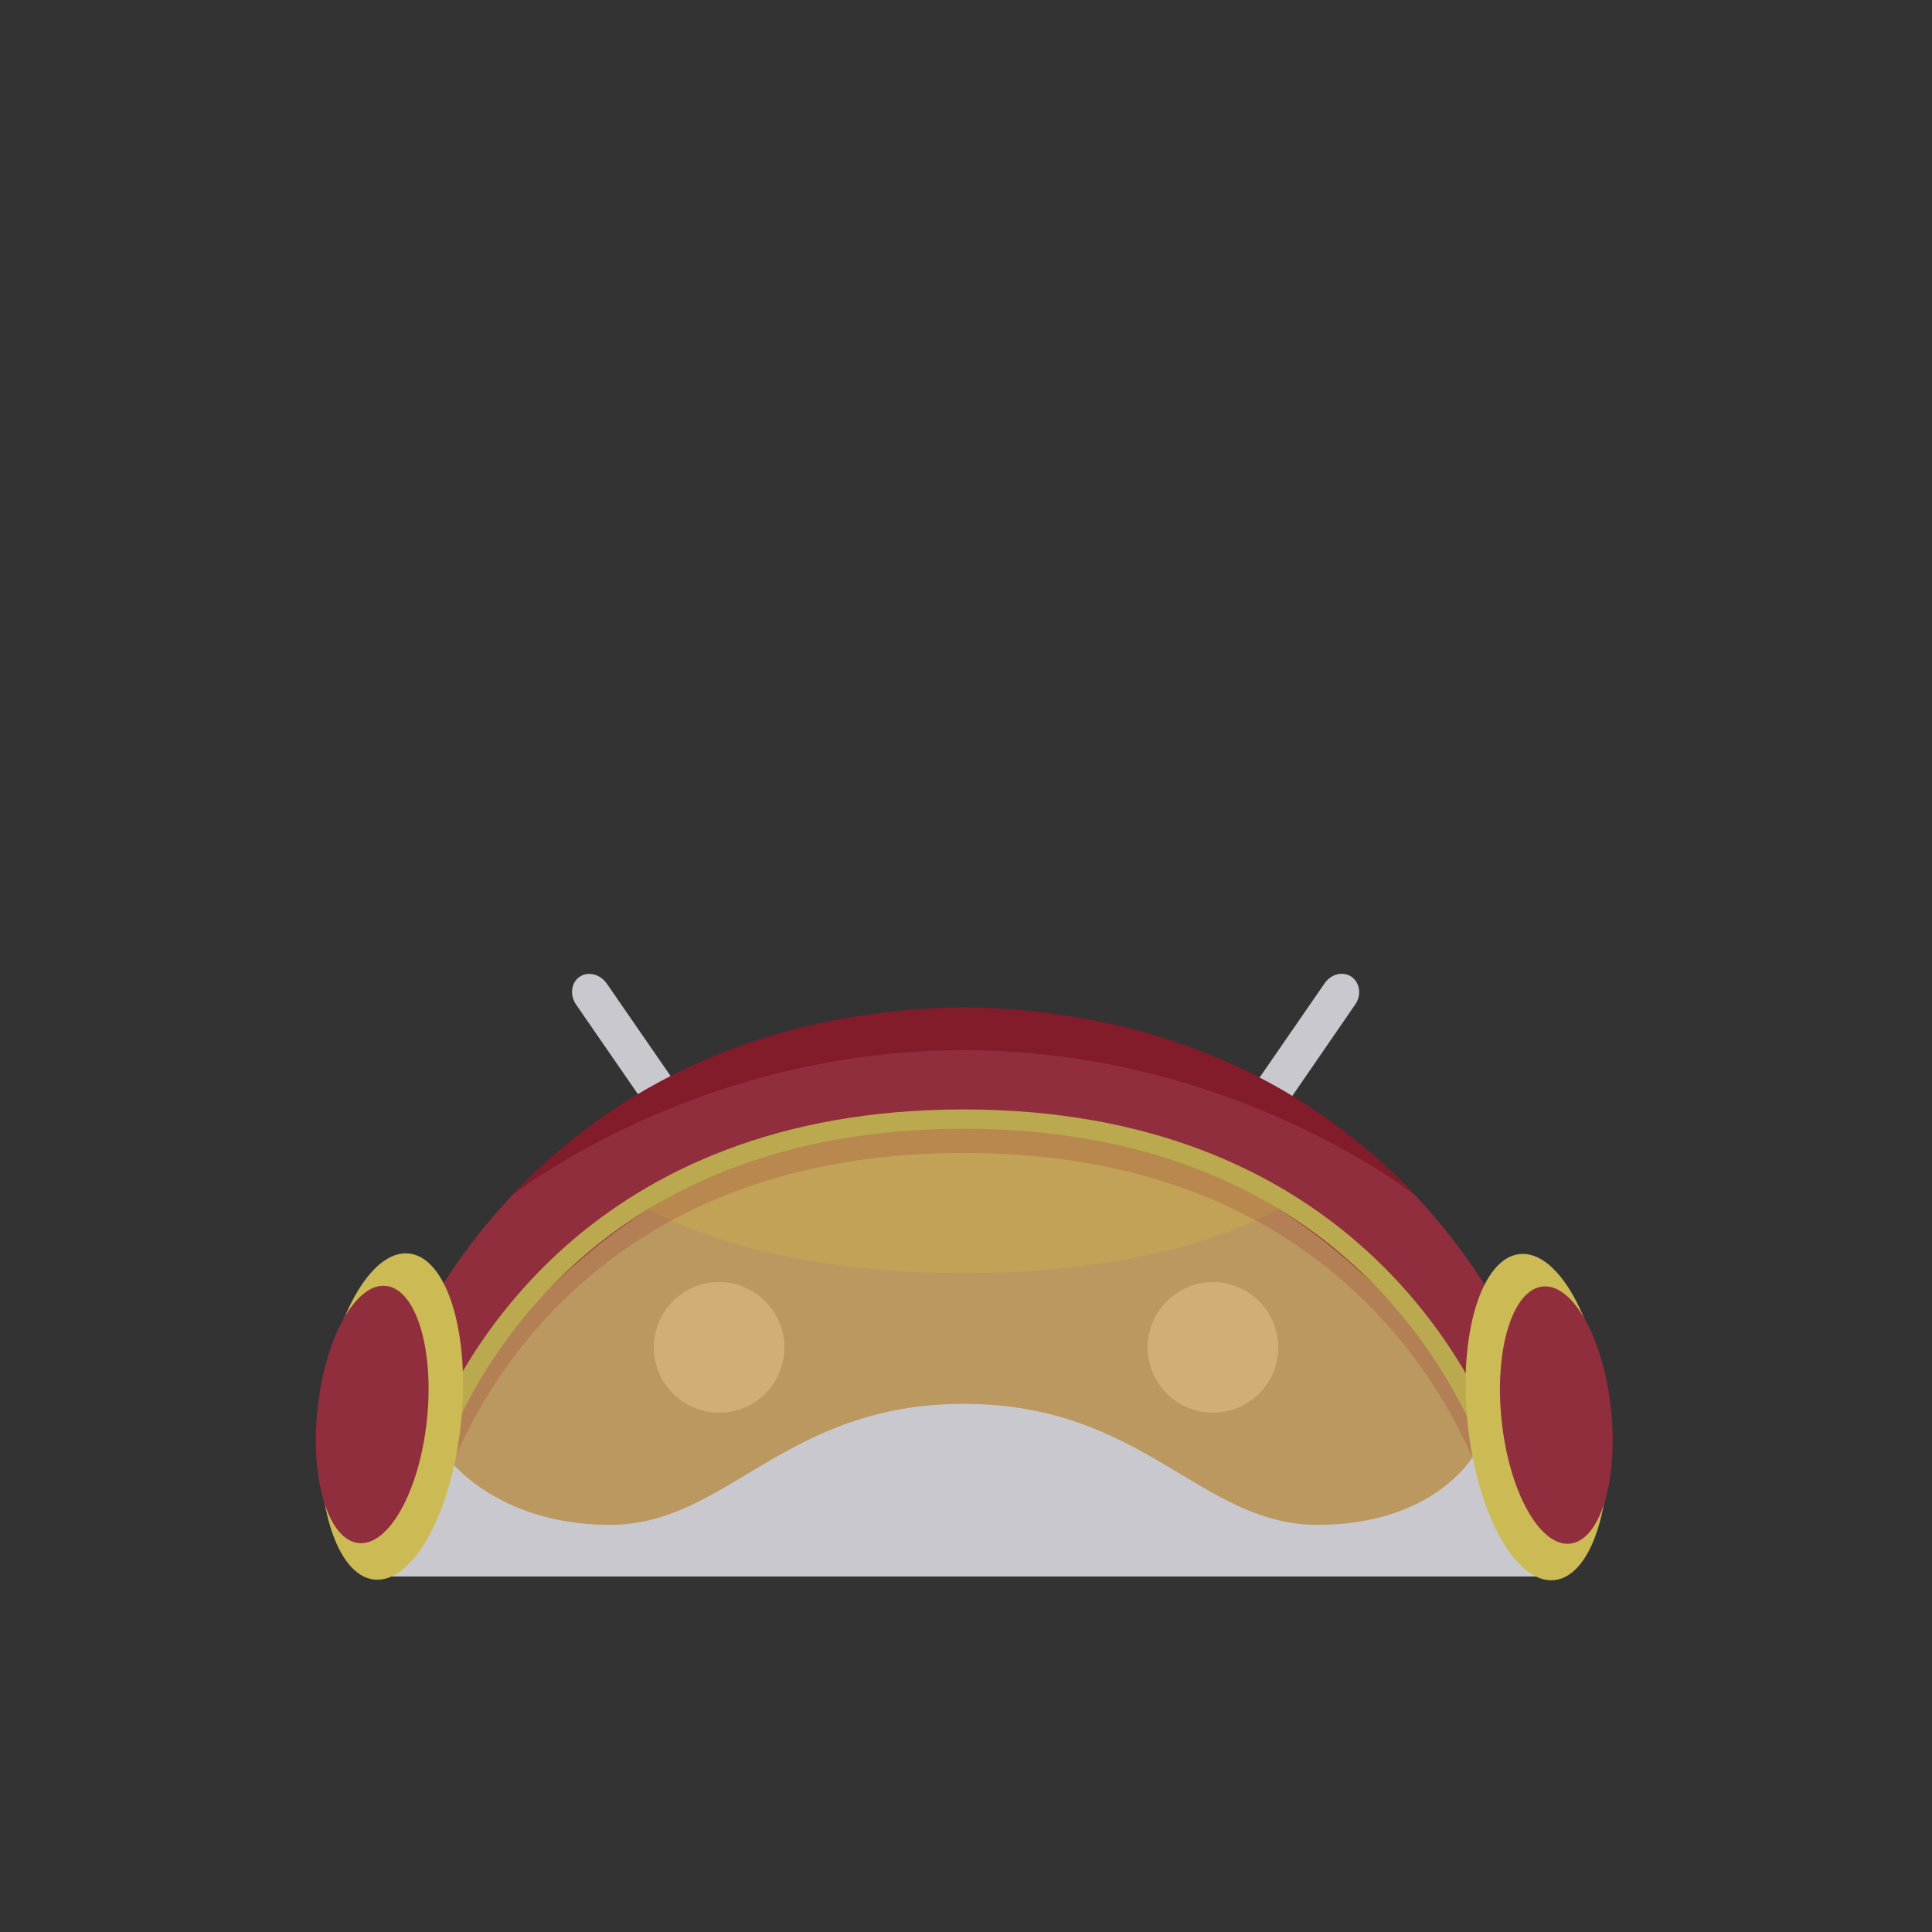 <?xml version="1.0" encoding="utf-8"?>
<!-- Generator: Adobe Illustrator 16.0.0, SVG Export Plug-In . SVG Version: 6.00 Build 0)  -->
<!DOCTYPE svg PUBLIC "-//W3C//DTD SVG 1.1//EN" "http://www.w3.org/Graphics/SVG/1.1/DTD/svg11.dtd">
<svg version="1.1" id="content" xmlns="http://www.w3.org/2000/svg" xmlns:xlink="http://www.w3.org/1999/xlink" x="0px" y="0px"
	 width="500px" height="500px" viewBox="0 0 500 500" enable-background="new 0 0 500 500" xml:space="preserve">
<rect x="0" y="0" width="500" height="500" fill="#333333" stroke="none"/>
<rect id="position" display="none" fill="none" stroke="#000000" width="500" height="500"/>
<g id="bounds" display="none">
	<rect x="50" y="129.9" display="inline" fill="none" stroke="#EAEAEA" stroke-miterlimit="10" width="400" height="400"/>
</g>
<g>
	<path fill="#C9C8CE" d="M322.5,301l28.2-41c1.7-2.4,1.3-5.6-0.9-7.2c-2.2-1.5-5.3-0.8-7,1.7L313.4,297.1
		C294.1,289.5,272.6,285.2,249.9,285.2s-44.1,4.2-63.5,11.899L157,254.5c-1.7-2.4-4.8-3.2-7-1.7s-2.6,4.7-0.9,7.2l28.3,41
		C132.5,321.9,101,361.6,97,408h305.9C398.9,361.6,367.4,321.9,322.5,301"/>
	<path fill="#FFFFFF" d="M186.1,365.6c-9.3,0-16.9-7.6-16.9-16.899s7.6-16.9,16.9-16.9c9.3,0,16.9,7.601,16.9,16.9
		C203,358.1,195.4,365.6,186.1,365.6"/>
	<path fill="#FFFFFF" d="M313.9,365.6c-9.301,0-16.9-7.6-16.9-16.899s7.6-16.9,16.9-16.9c9.399,0,16.899,7.601,16.899,16.9
		C330.8,358.1,323.2,365.6,313.9,365.6"/>
</g>
<g>
	<path opacity="0.6" fill="#B37917" d="M249.429,275.563c0,0-138.581,17.231-134.341,100.773c0,0,12.404,18.296,42.788,18.296
		s44.932-31.313,91.553-31.313c46.623-0.001,61.17,31.313,91.555,31.313c30.384,0,40.383-17.961,40.383-17.961
		C375.938,289.62,249.429,275.563,249.429,275.563z"/>
	<path opacity="0.1" fill="#FFFF00" d="M249.397,329.453c40.713,0,66.711-8.558,82.395-16.912
		c-38.176-46.329-82.364-46.403-82.364-46.403s-44.204,0.074-82.382,46.426C182.732,320.909,208.72,329.453,249.397,329.453z"/>
	<path fill="#912E3D" d="M249.391,266.138c-53.134,0.758-88.5,15.803-111.09,37.388c-25.644,24.506-34.816,50.409-34.817,50.409
		c0,0,2.149,1.886,9.026,17.941c53.369-90.289,136.881-82.034,136.881-82.034s83.512-8.255,136.879,82.034
		c6.879-16.056,9.027-17.941,9.027-17.941s-8.676-24.501-32.744-48.389C340.076,283.236,304.177,266.918,249.391,266.138z"/>
	<path opacity="0.2" fill="#911F2F" d="M382.842,381.644c-4.165-10.818-14.232-31.671-34.871-49.774
		c-25.338-22.225-58.505-33.491-98.58-33.491c-40.076,0-73.243,11.267-98.58,33.491c-20.641,18.104-30.708,38.956-34.871,49.774
		l-6.56-2.524c4.396-11.422,15.022-33.435,36.796-52.532c26.657-23.383,61.384-35.237,103.215-35.237s76.558,11.854,103.215,35.237
		c21.771,19.096,32.398,41.11,36.795,52.532L382.842,381.644z"/>
	<path fill="none" stroke="#BAA94E" stroke-width="5" stroke-miterlimit="10" d="M386.121,375.14
		c-8.616-22.386-41.362-85.52-136.73-85.52s-128.115,63.134-136.73,85.52"/>
	
		<ellipse transform="matrix(0.994 0.106 -0.106 0.994 39.571 -8.687)" fill="#CCBA55" cx="101.25" cy="366.753" rx="18.047" ry="42.449"/>
	
		<ellipse transform="matrix(0.994 0.106 -0.106 0.994 39.476 -8.157)" fill="#912E3D" cx="96.25" cy="366.219" rx="14.234" ry="33.479"/>
	
		<ellipse transform="matrix(-0.994 0.106 -0.106 -0.994 831.807 689.157)" fill="#CCBA55" cx="397.532" cy="366.753" rx="18.047" ry="42.449"/>
	
		<ellipse transform="matrix(-0.994 0.106 -0.106 -0.994 841.711 687.573)" fill="#912E3D" cx="402.531" cy="366.219" rx="14.234" ry="33.479"/>
	<path fill="#821B2A" d="M366.298,309.406c-22.154-23.589-58.962-47.899-116.907-48.724c-57.943,0.824-94.75,25.129-116.904,48.718
		c0.212-0.17,47.292-37.62,116.902-37.62C319.093,271.78,366.211,309.335,366.298,309.406z"/>
</g>
</svg>
